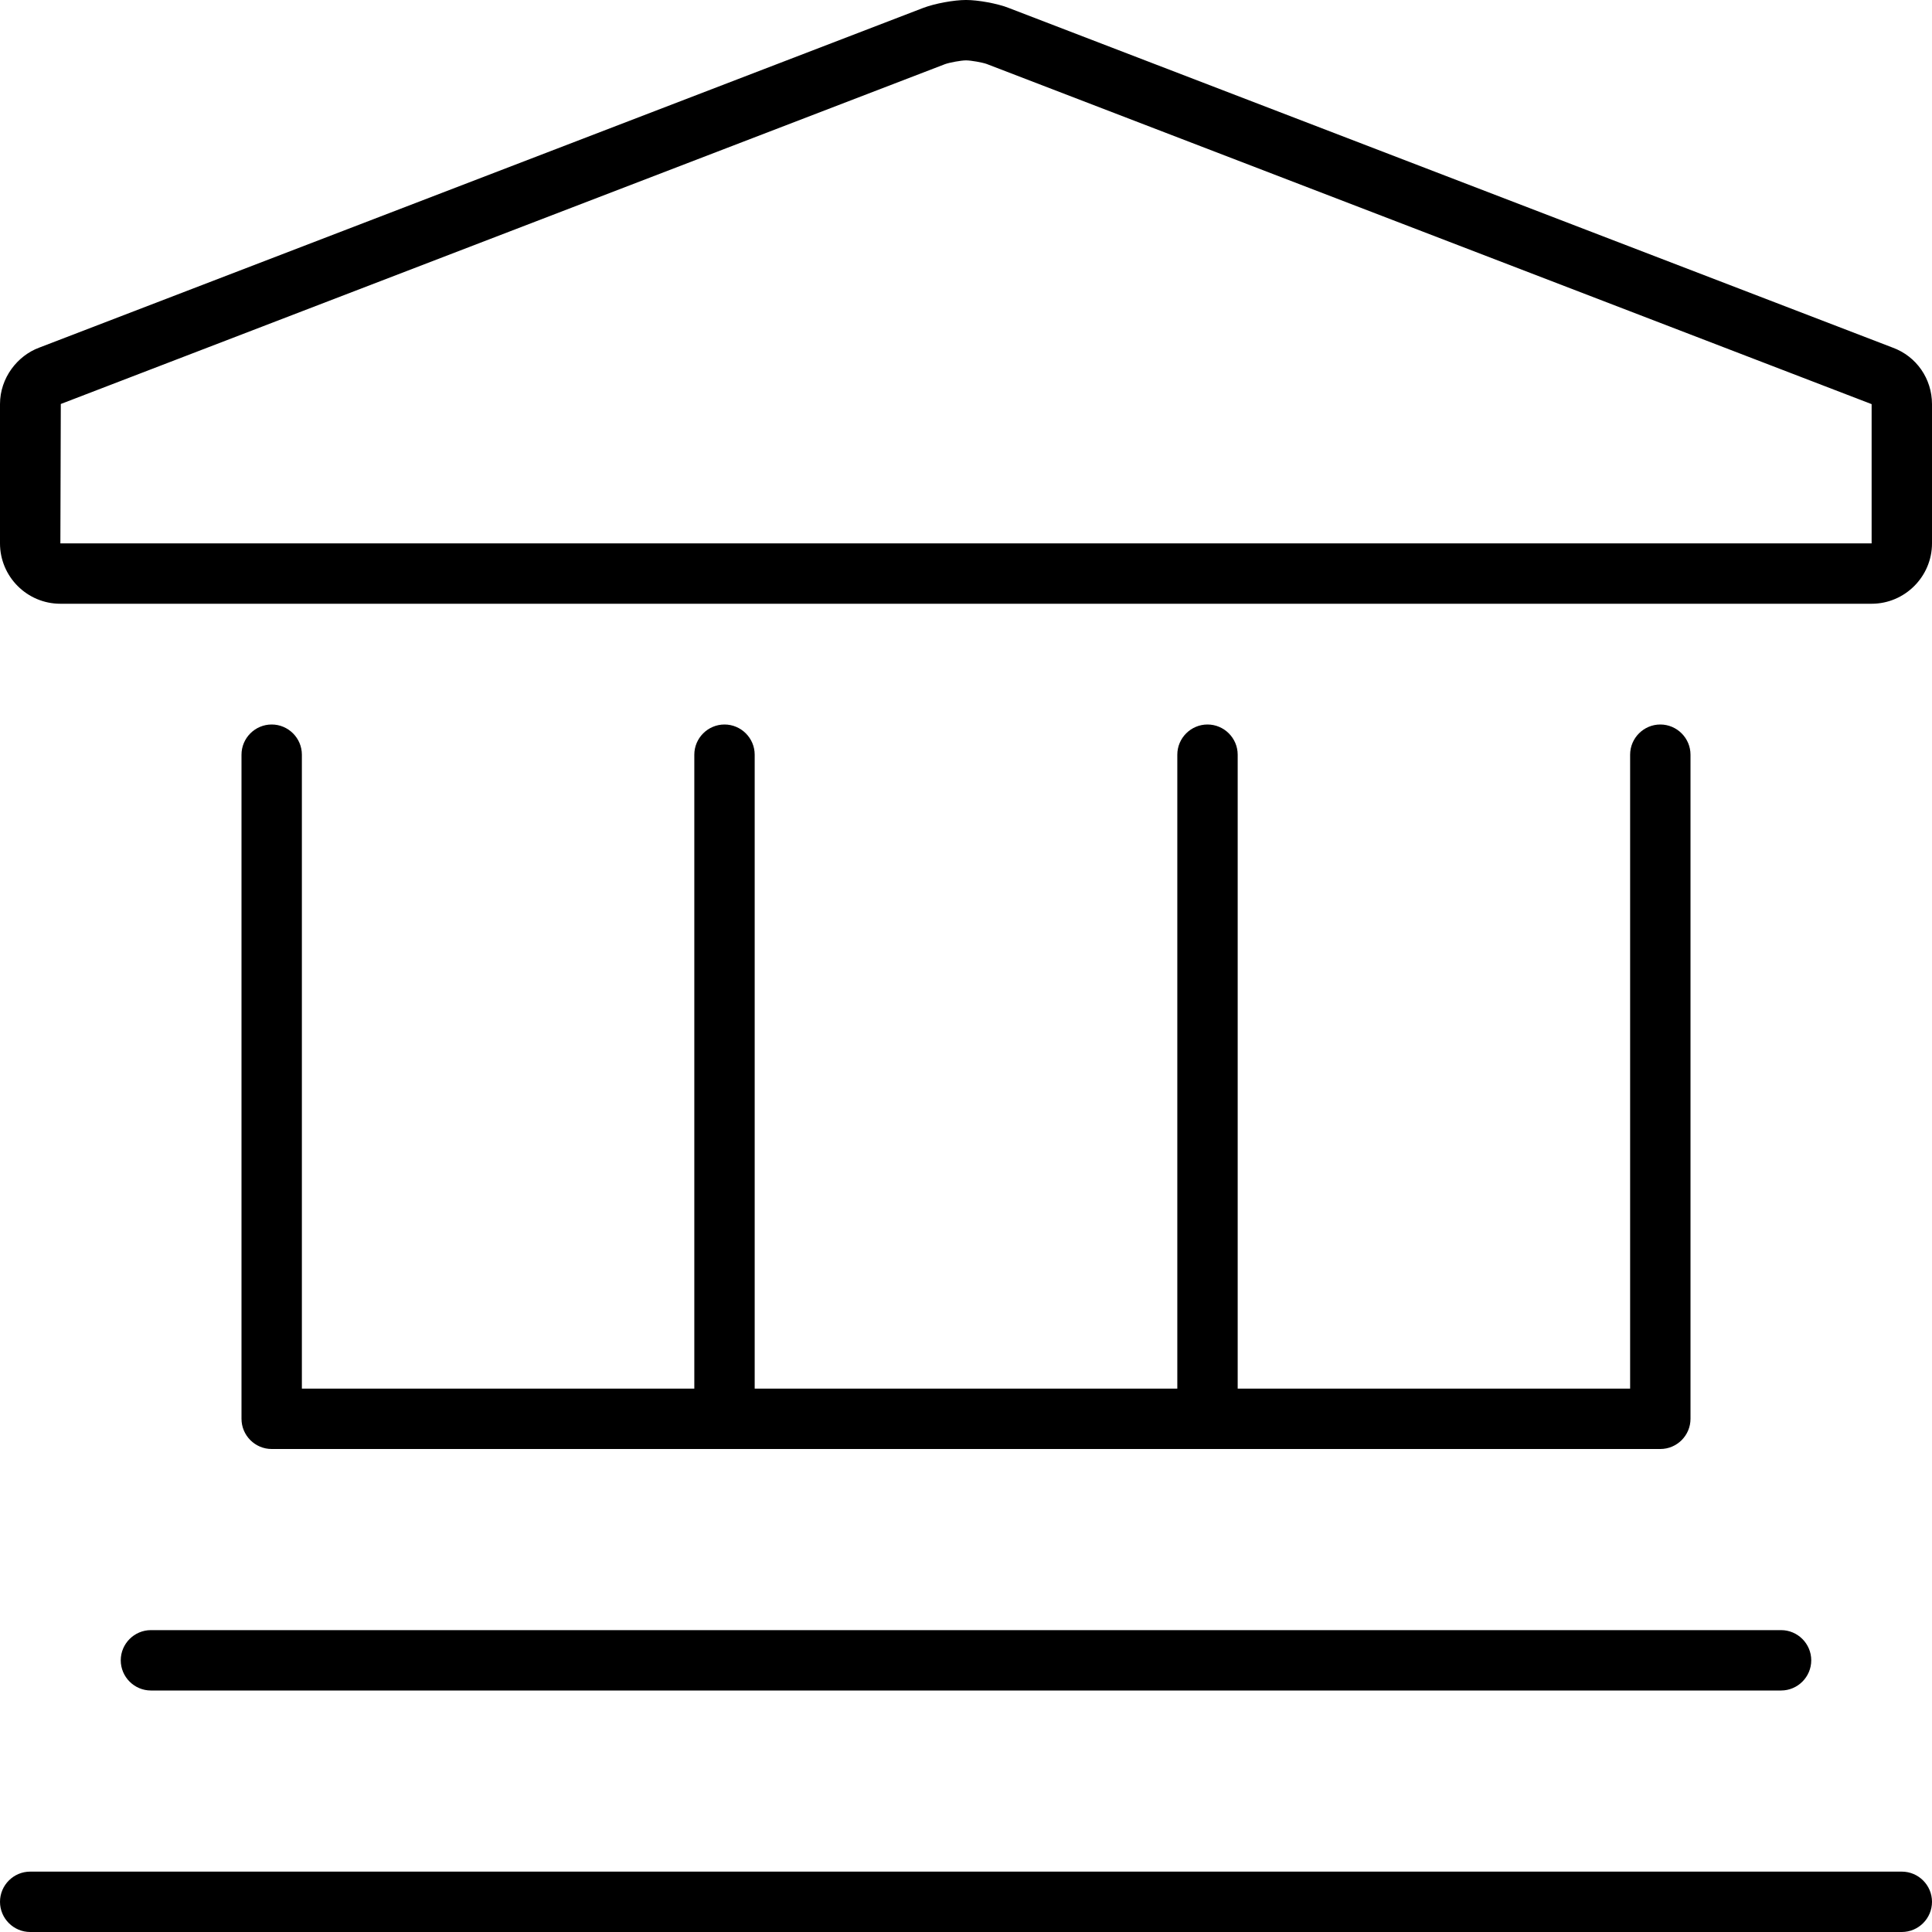 <svg xmlns="http://www.w3.org/2000/svg" viewBox="0 0 512 512"><!--! Font Awesome Pro 6.0.0-beta1 by @fontawesome - https://fontawesome.com License - https://fontawesome.com/license (Commercial License) --><path d="M504 496H8C3.594 496 0 499.6 0 504S3.594 512 8 512h496c4.406 0 8-3.594 8-8S508.4 496 504 496zM501.6 92.13l-234.4-90.07C264.3 .927 259.2-.004 256-.004c-3.188 0-8.219 .931-11.22 2.056L10.38 92.13C4.656 94.25 0 100.1 0 107.1V144C0 152.8 7.156 160 16 160h480C504.8 160 512 152.8 512 144V107.1C512 100.4 507.9 94.44 501.6 92.13zM496 144h-480l.113-36.94l234.3-90.05C251.6 16.57 254.7 16 256 16c1.316 0 4.422 .559 5.508 .965L496 107.1V144zM72 192C67.59 192 64 195.6 64 200v176C64 380.4 67.59 384 72 384h368c4.406 0 8-3.594 8-8v-176C448 195.6 444.4 192 440 192S432 195.6 432 200v168h-104V200C328 195.6 324.4 192 320 192s-8 3.594-8 8v168h-112V200C200 195.6 196.4 192 192 192S184 195.6 184 200v168H80V200C80 195.6 76.41 192 72 192zM32 440C32 444.4 35.59 448 40 448h432c4.406 0 8-3.594 8-8s-3.594-8-8-8H40C35.59 432 32 435.6 32 440z"/></svg>
